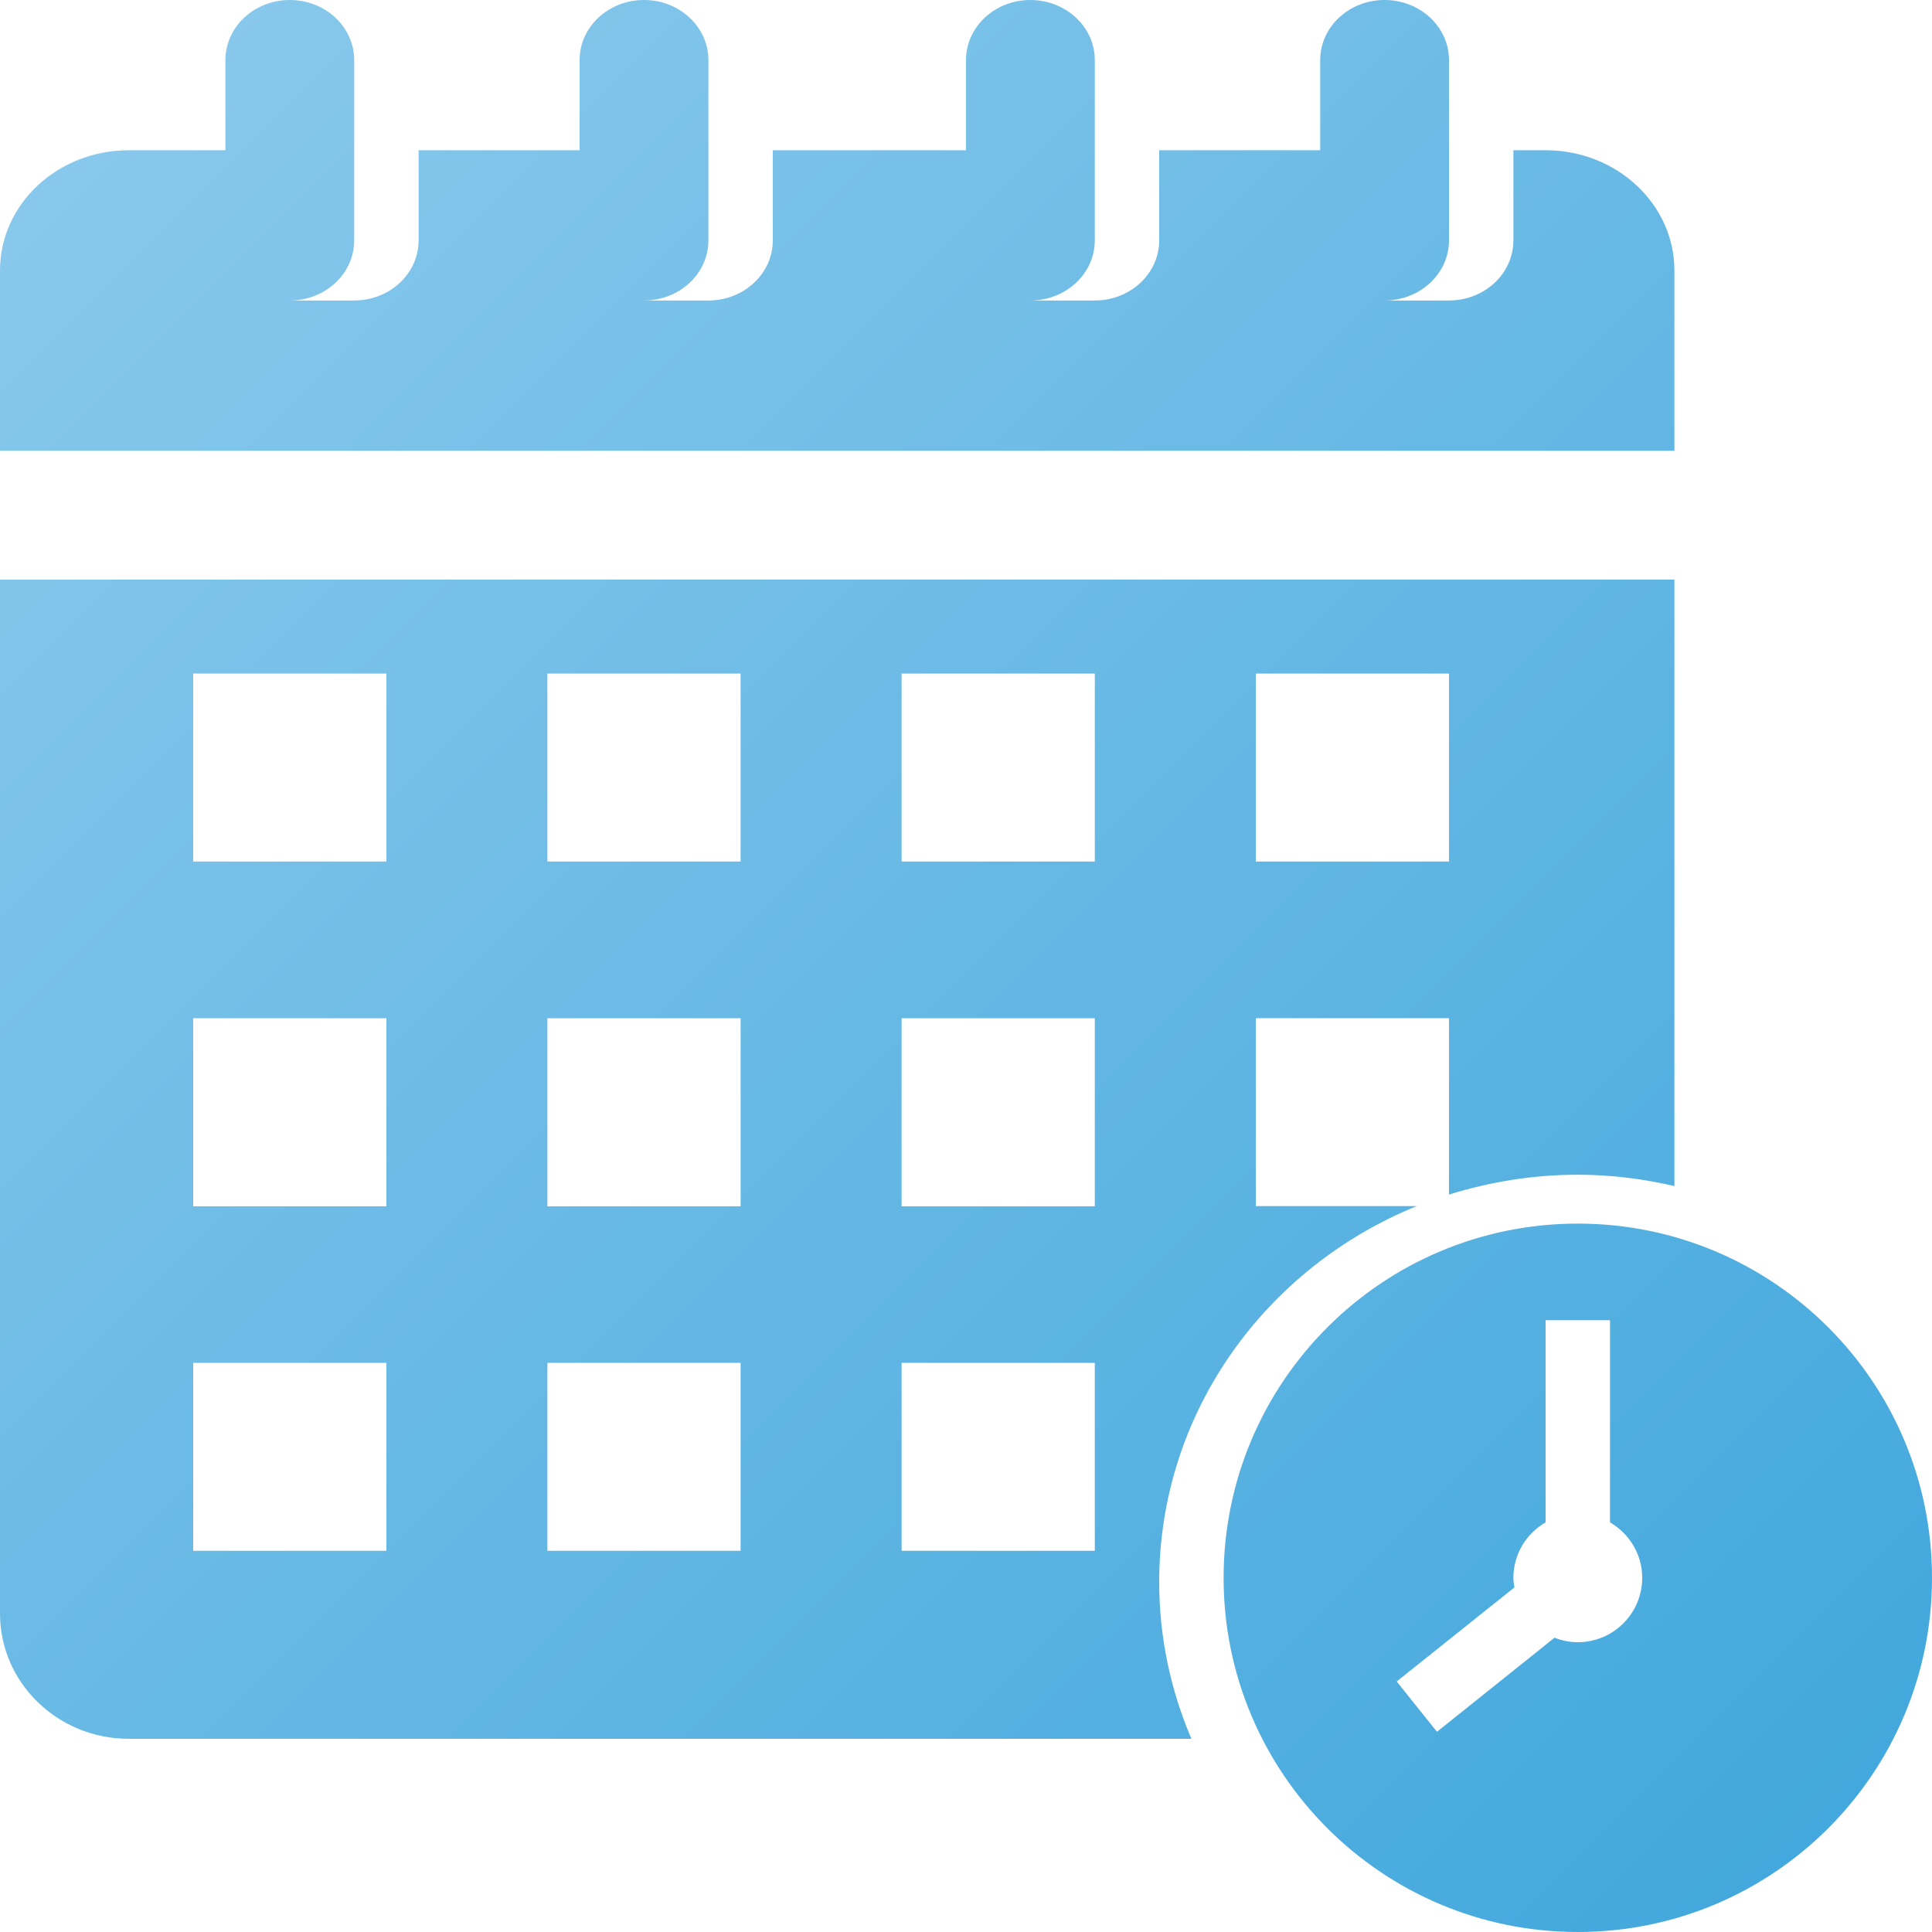 <svg version="1.1" xmlns="http://www.w3.org/2000/svg" xmlns:a="http://ns.adobe.com/AdobeSVGViewerExtensions/3.0/" width="30px" height="30px" viewBox="0 0 30 30">
<linearGradient id="SVGID_1_" gradientUnits="userSpaceOnUse" x1="305.405" y1="-238.56" x2="332.062" y2="-265.217" gradientTransform="matrix(1 0 0 -1 -304.5 -236)">
<stop  offset="0" style="stop-color:#88C8EC"/><stop  offset="1" style="stop-color:#43A8DD"/><a:midPointStop  offset="0" style="stop-color:#88C8EC"/><a:midPointStop  offset="0.5" style="stop-color:#88C8EC"/><a:midPointStop  offset="1" style="stop-color:#43A8DD"/></linearGradient><path fill="url(#SVGID_1_)" d="M24.5,19c-3.037,0-5.5,2.463-5.5,5.5s2.463,5.5,5.5,5.5s5.5-2.463,5.5-5.5S27.537,19,24.5,19z  M24.5,25.5c-0.128,0-0.25-0.025-0.361-0.07l-1.826,1.461l-0.625-0.781l1.828-1.461C23.508,24.6,23.5,24.551,23.5,24.5 c0-0.369,0.202-0.688,0.5-0.861V20.5h1v3.139c0.298,0.174,0.5,0.492,0.5,0.861C25.5,25.053,25.052,25.5,24.5,25.5z M2,27h16.5 c-0.32-0.749-0.5-1.57-0.5-2.434c0-2.629,1.65-4.883,3.999-5.838H19.5v-2.918h3v2.739c0.631-0.196,1.302-0.308,2-0.308 c0.518,0,1.018,0.064,1.5,0.176V9H0v16.055C0,26.129,0.895,27,2,27z M19.5,10.459h3v2.919h-3V10.459z M14,10.459h3v2.919h-3V10.459z  M14,15.811h3v2.92h-3V15.811z M14,21.162h3v2.919h-3V21.162z M8.5,10.459h3v2.919h-3V10.459z M8.5,15.811h3v2.92h-3V15.811z  M8.5,21.162h3v2.919h-3V21.162z M3,10.459h3v2.919H3V10.459z M3,15.811h3v2.92H3V15.811z M3,21.162h3v2.919H3V21.162z M26,4.2 c0-1.031-0.896-1.867-2-1.867h-0.5v1.4c0,0.515-0.448,0.933-1,0.933h-1c0.552,0,1-0.418,1-0.933v-2.8C22.5,0.418,22.052,0,21.5,0 c-0.553,0-1,0.418-1,0.933v1.4H18v1.4c0,0.515-0.448,0.933-1,0.933h-1c0.552,0,1-0.418,1-0.933v-2.8C17,0.418,16.552,0,16,0 c-0.553,0-1,0.418-1,0.933v1.4h-3v1.4c0,0.515-0.448,0.933-1,0.933h-1c0.552,0,1-0.418,1-0.933v-2.8C11,0.418,10.552,0,10,0 C9.447,0,9,0.418,9,0.933v1.4H6.5v1.4c0,0.515-0.448,0.933-1,0.933h-1c0.552,0,1-0.418,1-0.933v-2.8C5.5,0.418,5.052,0,4.5,0 c-0.553,0-1,0.418-1,0.933v1.4H2c-1.104,0-2,0.835-2,1.867V7h26V4.2z"/></svg>